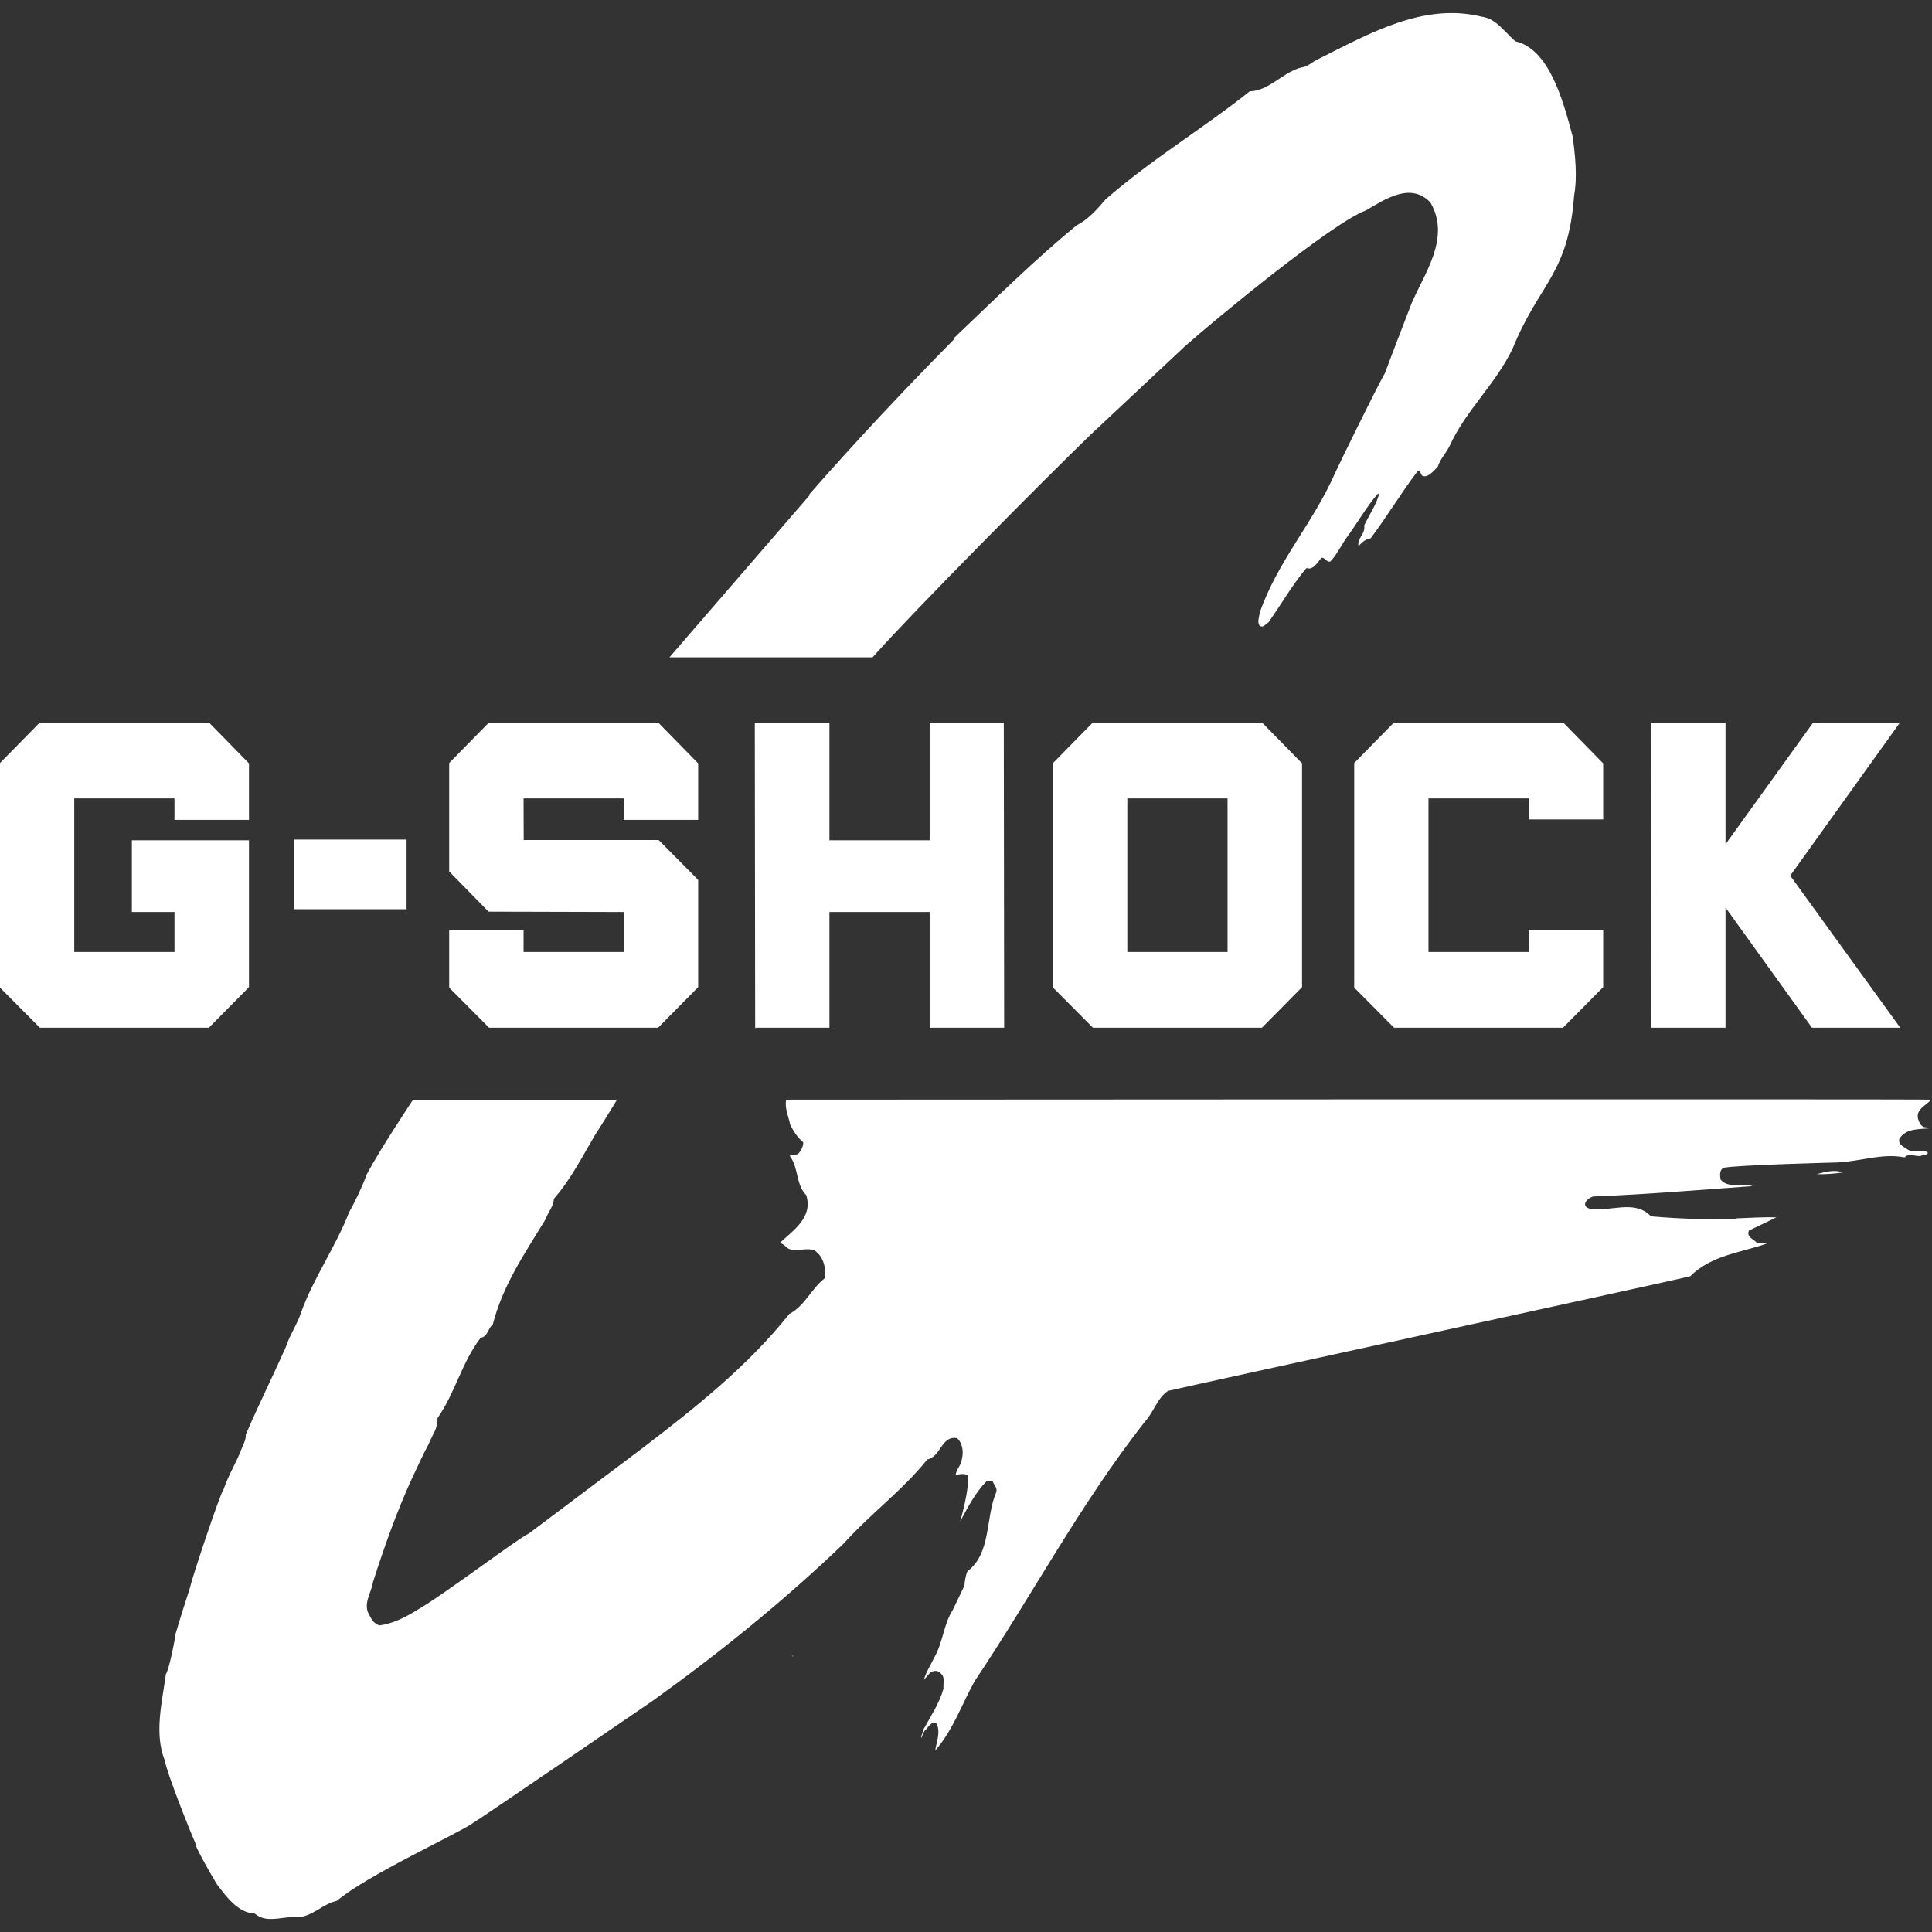 <svg viewBox="0 0 64 64" xmlns="http://www.w3.org/2000/svg" fill-rule="evenodd" clip-rule="evenodd" stroke-linejoin="round" stroke-miterlimit="1.414"><rect x="0" y="0" width="64" height="64" fill="#333333" stroke="none"/><path d="M26.256 54.836h.012v.04h-.012v-.04zM61.048 38.84c-.28-.108-.6-.016-.864.056.272.008.584-.016.864-.056zm2.116-.78c-.108-.084-.288-.136-.248-.332.236-.38.7-.308 1.084-.36l-.276-.032c-.104-.056-.156-.168-.188-.28-.072-.312.276-.44.432-.628-.192-.024-37.928 0-37.928 0-.048.312.084.552.132.816.108.228.248.44.436.596.004.136-.06.24-.132.344-.076.096-.208.072-.304.076v.048c.284.376.188.936.536 1.284.236.752-.464 1.184-.884 1.592.152-.004.228.184.36.204.272.064.556-.064.796.032.3.204.384.568.348.92-.444.332-.668.928-1.184 1.188-1.368 1.728-3.16 3.14-4.82 4.412l-3.8 2.856c-.416.196-2.84 2.048-3.724 2.548-.38.236-.776.436-1.228.5-.18-.052-.26-.192-.344-.356-.216-.364.084-.744.128-1.08.368-1.148.78-2.32 1.288-3.428.192-.396.352-.768.56-1.152.108-.288.304-.496.288-.848.596-.856.788-1.816 1.432-2.668.228-.02.244-.32.4-.436.34-1.324 1.056-2.344 1.752-3.492.072-.228.26-.408.272-.672.54-.616.936-1.384 1.36-2.108.256-.392.732-1.176.732-1.176h-6.756s-1.076 1.612-1.528 2.46c-.156.424-.372.872-.596 1.28-.436 1.128-1.188 2.188-1.588 3.316-.124.38-.376.744-.504 1.14-.444.996-.904 1.916-1.328 2.904.012.136-.056.28-.116.412-.176.48-.456.916-.62 1.404-.084.048-1.088 3.056-1.096 3.204-.168.524-.336 1.044-.492 1.576-.04.308-.228 1.22-.32 1.328-.12.908-.396 1.956-.04 2.86.084.456.828 2.324 1.04 2.8l-.016.016c.208.448.456.872.708 1.296.32.42.708.948 1.256.968.4.352.956.06 1.428.124.488-.04.84-.456 1.288-.548.984-.844 4.108-2.276 4.504-2.576.168-.088 5.948-4.044 5.948-4.044 2.168-1.552 4.32-3.284 6.324-5.204.904-1.004 1.96-1.772 2.784-2.8.448-.084.46-.796.98-.704.188.156.224.46.164.688-.012.204-.188.332-.204.528 0 0 .32-.072.392.02.084.412-.248 1.532-.248 1.532.228-.424.5-.964.868-1.328.064-.06.144-.008.216 0 .04.116.16.2.112.356-.36.836-.156 2.008-.948 2.612-.048.06-.104.372-.104.48l-.392.816c-.292.444-.324 1.08-.608 1.564-.108.232-.288.508-.34.736l.196-.224c.104-.088.272-.104.364.02.156.124.064.352.088.496-.148.516-.432.924-.68 1.38.012.1-.084.176-.06.26.048-.092.056-.16.12-.248.108-.088.212-.336.388-.232.144.268-.008.636-.044.892.584-.664.868-1.504 1.3-2.288 1.9-2.836 3.508-5.884 5.648-8.608.296-.32.404-.776.764-1.016 1-.236 15.772-3.444 17.296-3.796.72-.716 1.696-.78 2.568-1.096l-.36-.016c-.104-.124-.352-.184-.26-.404l.908-.436c-.468-.016-.848.016-1.328.032l-.044.024c-.944.02-1.876-.012-2.784-.092-.536-.572-1.348-.14-2.008-.248-.072-.016-.2-.068-.168-.188.04-.116.156-.18.256-.22 1.812-.072 3.488-.216 5.284-.344-.292-.124-.784.104-1.056-.216-.016-.136-.052-.312.104-.392.416-.092 3.764-.176 3.764-.176.752-.032 1.492-.316 2.228-.168.18-.196.432.052.632-.092.052 0 .148.008.132-.076-.224-.132-.476.052-.692-.112zm-38.148-3.988v-.028h-.012l.012.028zm18.116-8.784l-1.32-1.348h-5.616l-1.312 1.336v7.44l1.32 1.328h5.6l1.328-1.344v-7.412zm-5.788 1.16h3.32v5.088h-3.32v-5.088zm15.764 4.364V32.7l-1.332 1.344H46.18l-1.32-1.328v-7.44l1.312-1.336h5.616l1.32 1.348v1.856H50.64v-.696h-3.32v5.088h3.32v-.724h2.468zM8.248 32.7L6.92 34.044h-5.6L0 32.716v-7.44l1.312-1.336h5.616l1.32 1.348v1.872H5.78v-.712H2.46v5.088h3.32v-1.324H4.368v-2.376h3.88V32.7zm1.492-4.888h3.728v2.308H9.74v-2.308zm50.32-3.872h2.876l-3.632 5.068 3.644 5.036h-2.924l-2.864-3.98v3.98H54.7l-.012-10.104h2.472v4.028l2.9-4.028zm-26.808 0h-2.456v3.896h-3.32V23.94h-2.472l.012 10.104h2.46v-3.832h3.32v3.832h2.468l-.012-10.104zM16.184 30.2l4.476.012v1.324h-3.316v-.724H14.88v1.904l1.32 1.328h5.6l1.328-1.344v-3.552l-1.308-1.32h-4.472l-.004-1.38h3.316v.712h2.468v-1.872l-1.32-1.348h-5.616l-1.312 1.336v3.592l1.304 1.332zm19.944-15.8l3.132-2.936c.964-.856 4.872-4.088 5.992-4.496.636-.372 1.484-.948 2.136-.256.676 1.176-.208 2.344-.632 3.348-.284.744-.592 1.528-.876 2.296-.308.54-1.536 3.052-1.664 3.336-.712 1.624-1.888 2.888-2.484 4.596-.016.14-.092.312-.008.436.116.092.2-.052.296-.108.432-.612.808-1.272 1.26-1.8.204.08.34-.148.488-.332.108-.048.172.156.3.116.204-.204.352-.52.532-.78.368-.496.656-1.02 1.048-1.472l.032.036c-.096.344-.328.68-.488 1.02.044.296-.236.412-.192.684h.012c.096-.132.244-.232.392-.256.54-.716 1.012-1.508 1.536-2.196.072-.12.124.048.16.112.172.112.372-.124.528-.288.084-.268.28-.448.396-.696.552-1.196 1.5-2.012 2.08-3.208.892-2.2 1.844-2.44 2.04-5.072.116-.644.032-1.368-.048-1.964-.328-1.24-.788-2.9-1.9-3.152-.372-.332-.652-.76-1.116-.816-1.92-.472-3.696.548-5.424 1.412-.188.08-.312.236-.512.264-.616.128-1.1.788-1.744.796-1.572 1.252-3.236 2.236-4.784 3.588-.288.344-.604.684-.948.848-1.384 1.136-2.736 2.472-4.064 3.736l-.016.06c-1.6 1.62-3.236 3.36-4.772 5.112v.04l-4.64 5.368h6.728c1.368-1.54 5.748-5.952 7.224-7.376z" fill="#fff"/></svg>